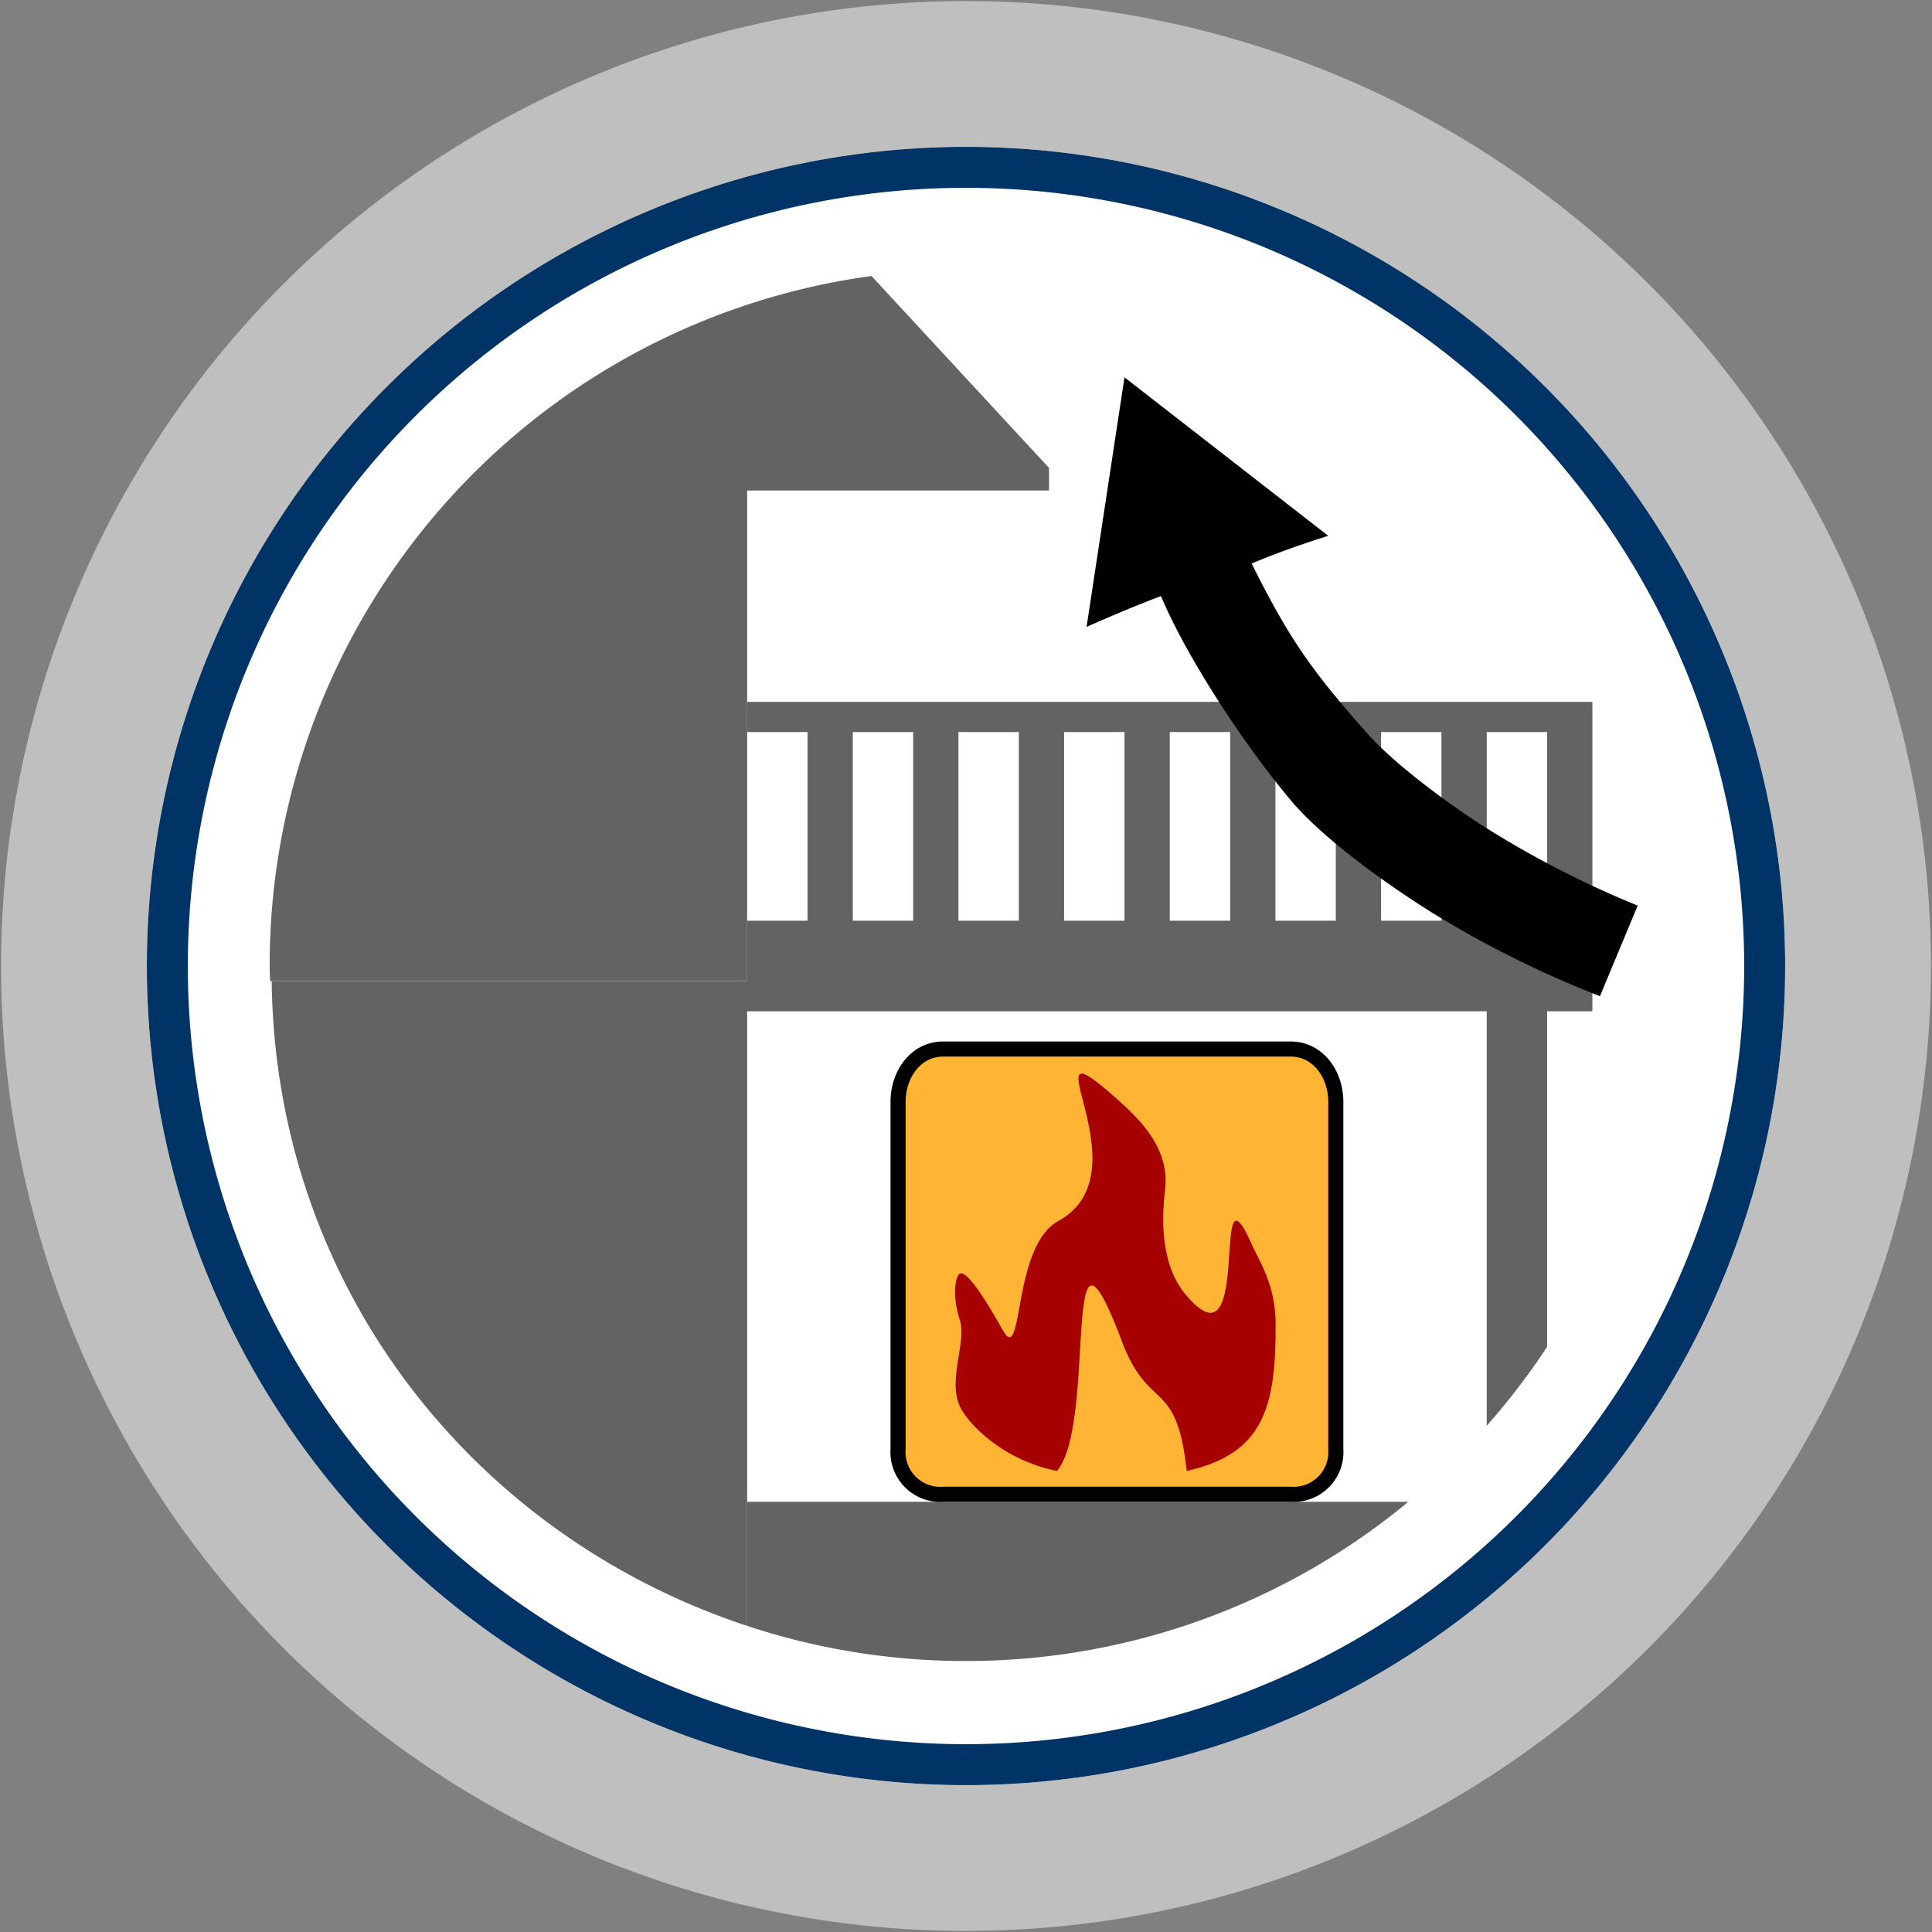 <svg id="Bands" xmlns="http://www.w3.org/2000/svg" width="256" height="256" viewBox="0 0 256 256">
  <rect x="0" y="0" width="256" height="256" fill="#808080" stroke="none"/>
  <defs>
    <style>
      .cls-1 {
        fill: #fff;
      }

      .cls-2 {
        fill: #036;
      }

      .cls-2, .cls-3, .cls-4, .cls-5, .cls-6, .cls-7 {
        fill-rule: evenodd;
      }

      .cls-3 {
        fill: #bfbfbf;
      }

      .cls-4 {
        fill: #636363;
      }

      .cls-5 {
        fill: #ffb433;
        stroke: #000;
        stroke-width: 2px;
      }

      .cls-6 {
        fill: #a60000;
      }
    </style>
  </defs>
  <circle id="BG" class="cls-1" cx="128" cy="128" r="105.281"/>
  <path id="OuterBand" class="cls-2" d="M128,19.46A108.54,108.54,0,1,1,19.46,128,108.54,108.54,0,0,1,128,19.46Zm0,5.427A103.113,103.113,0,1,1,24.887,128,103.113,103.113,0,0,1,128,24.887Z"/>
  <path id="ColorBand_GRAY" data-name="ColorBand GRAY" class="cls-3" d="M128,0.14A127.86,127.86,0,1,1,.14,128,127.86,127.86,0,0,1,128,.14Zm0,19.32A108.54,108.54,0,1,1,19.46,128,108.54,108.54,0,0,1,128,19.46Z"/>
  <g id="Group_8_copy_9" data-name="Group 8 copy 9">
    <path id="House_copy_30" data-name="House copy 30" class="cls-4" d="M99,130H35.785c-0.016-.7-0.053-1.393-0.053-2.1a92.189,92.189,0,0,1,79.746-91.329L139,62v3H99v65Z"/>
    <path id="Deck_copy_3" data-name="Deck copy 3" class="cls-4" d="M99,97V93H211v41h-6v44.458a92.641,92.641,0,0,1-8,10.463V134H99v81.439C62.589,203.414,36.472,170.329,36,130H99v-8h8V97H99Zm98,25h8V97h-8v25Zm-14,0h8V97h-8v25Zm-14,0h8V97h-8v25Zm-14,0h8V97h-8v25Zm-14,0h8V97h-8v25Zm-14,0h8V97h-8v25Zm-14,0h8V97h-8v25Z"/>
    <path id="Slope_copy_2" data-name="Slope copy 2" class="cls-4" d="M127.921,220.093A92.046,92.046,0,0,1,99,215.439V199h87.609A91.8,91.8,0,0,1,127.921,220.093Z"/>
    <path id="Boxes" class="cls-5" d="M125,139h46c3.658,0,6,3.342,6,7v46a5.609,5.609,0,0,1-6,6H125a5.609,5.609,0,0,1-6-6V146C119,142.342,121.342,139,125,139Z"/>
    <path id="fire_copy_3" data-name="fire copy 3" class="cls-6" d="M148.649,146.208c3.281,2.973,6.306,6.6,5.729,11.458-1.117,9.4,1.918,12.971,3.1,14.3,8.517,9.6,2.89-19.385,8.359-7.14,1.068,2.39,3.176,5.413,3.19,10.635,0.028,10.709-1.437,17.165-11.783,19.442-1.316-12.388-5.029-7.716-8.594-17.187-8.181-21.731-3.2,10.8-8.593,17.187a21.162,21.162,0,0,1-6.19-2.282c-3.754-2.11-6.033-4.837-6.7-6.312-1.6-3.536.955-8.5,0-11.458-1.074-3.325-.527-5.885.048-6.1,0.722-.269,2.376,1.689,5.681,7.532,2.736,4.841,1.18-11.117,7.323-14.48C152.391,155.14,134.566,133.449,148.649,146.208Z"/>
    <path id="arrow_copy_12" data-name="arrow copy 12" class="cls-7" d="M212,132l5-12a130.4,130.4,0,0,1-20.667-10.668C191.319,106.085,184.6,101.082,181,97c-7.268-8.248-10.152-12.325-15.152-22.325C170.514,72.675,176,71,176,71L149,50l-5.023,33.071s5.363-2.415,9.863-4.082C156.673,85.823,163.66,97.2,171,106c4.163,4.994,12.351,10.911,18.7,14.9A138.637,138.637,0,0,0,212,132Z"/>
  </g>
</svg>
